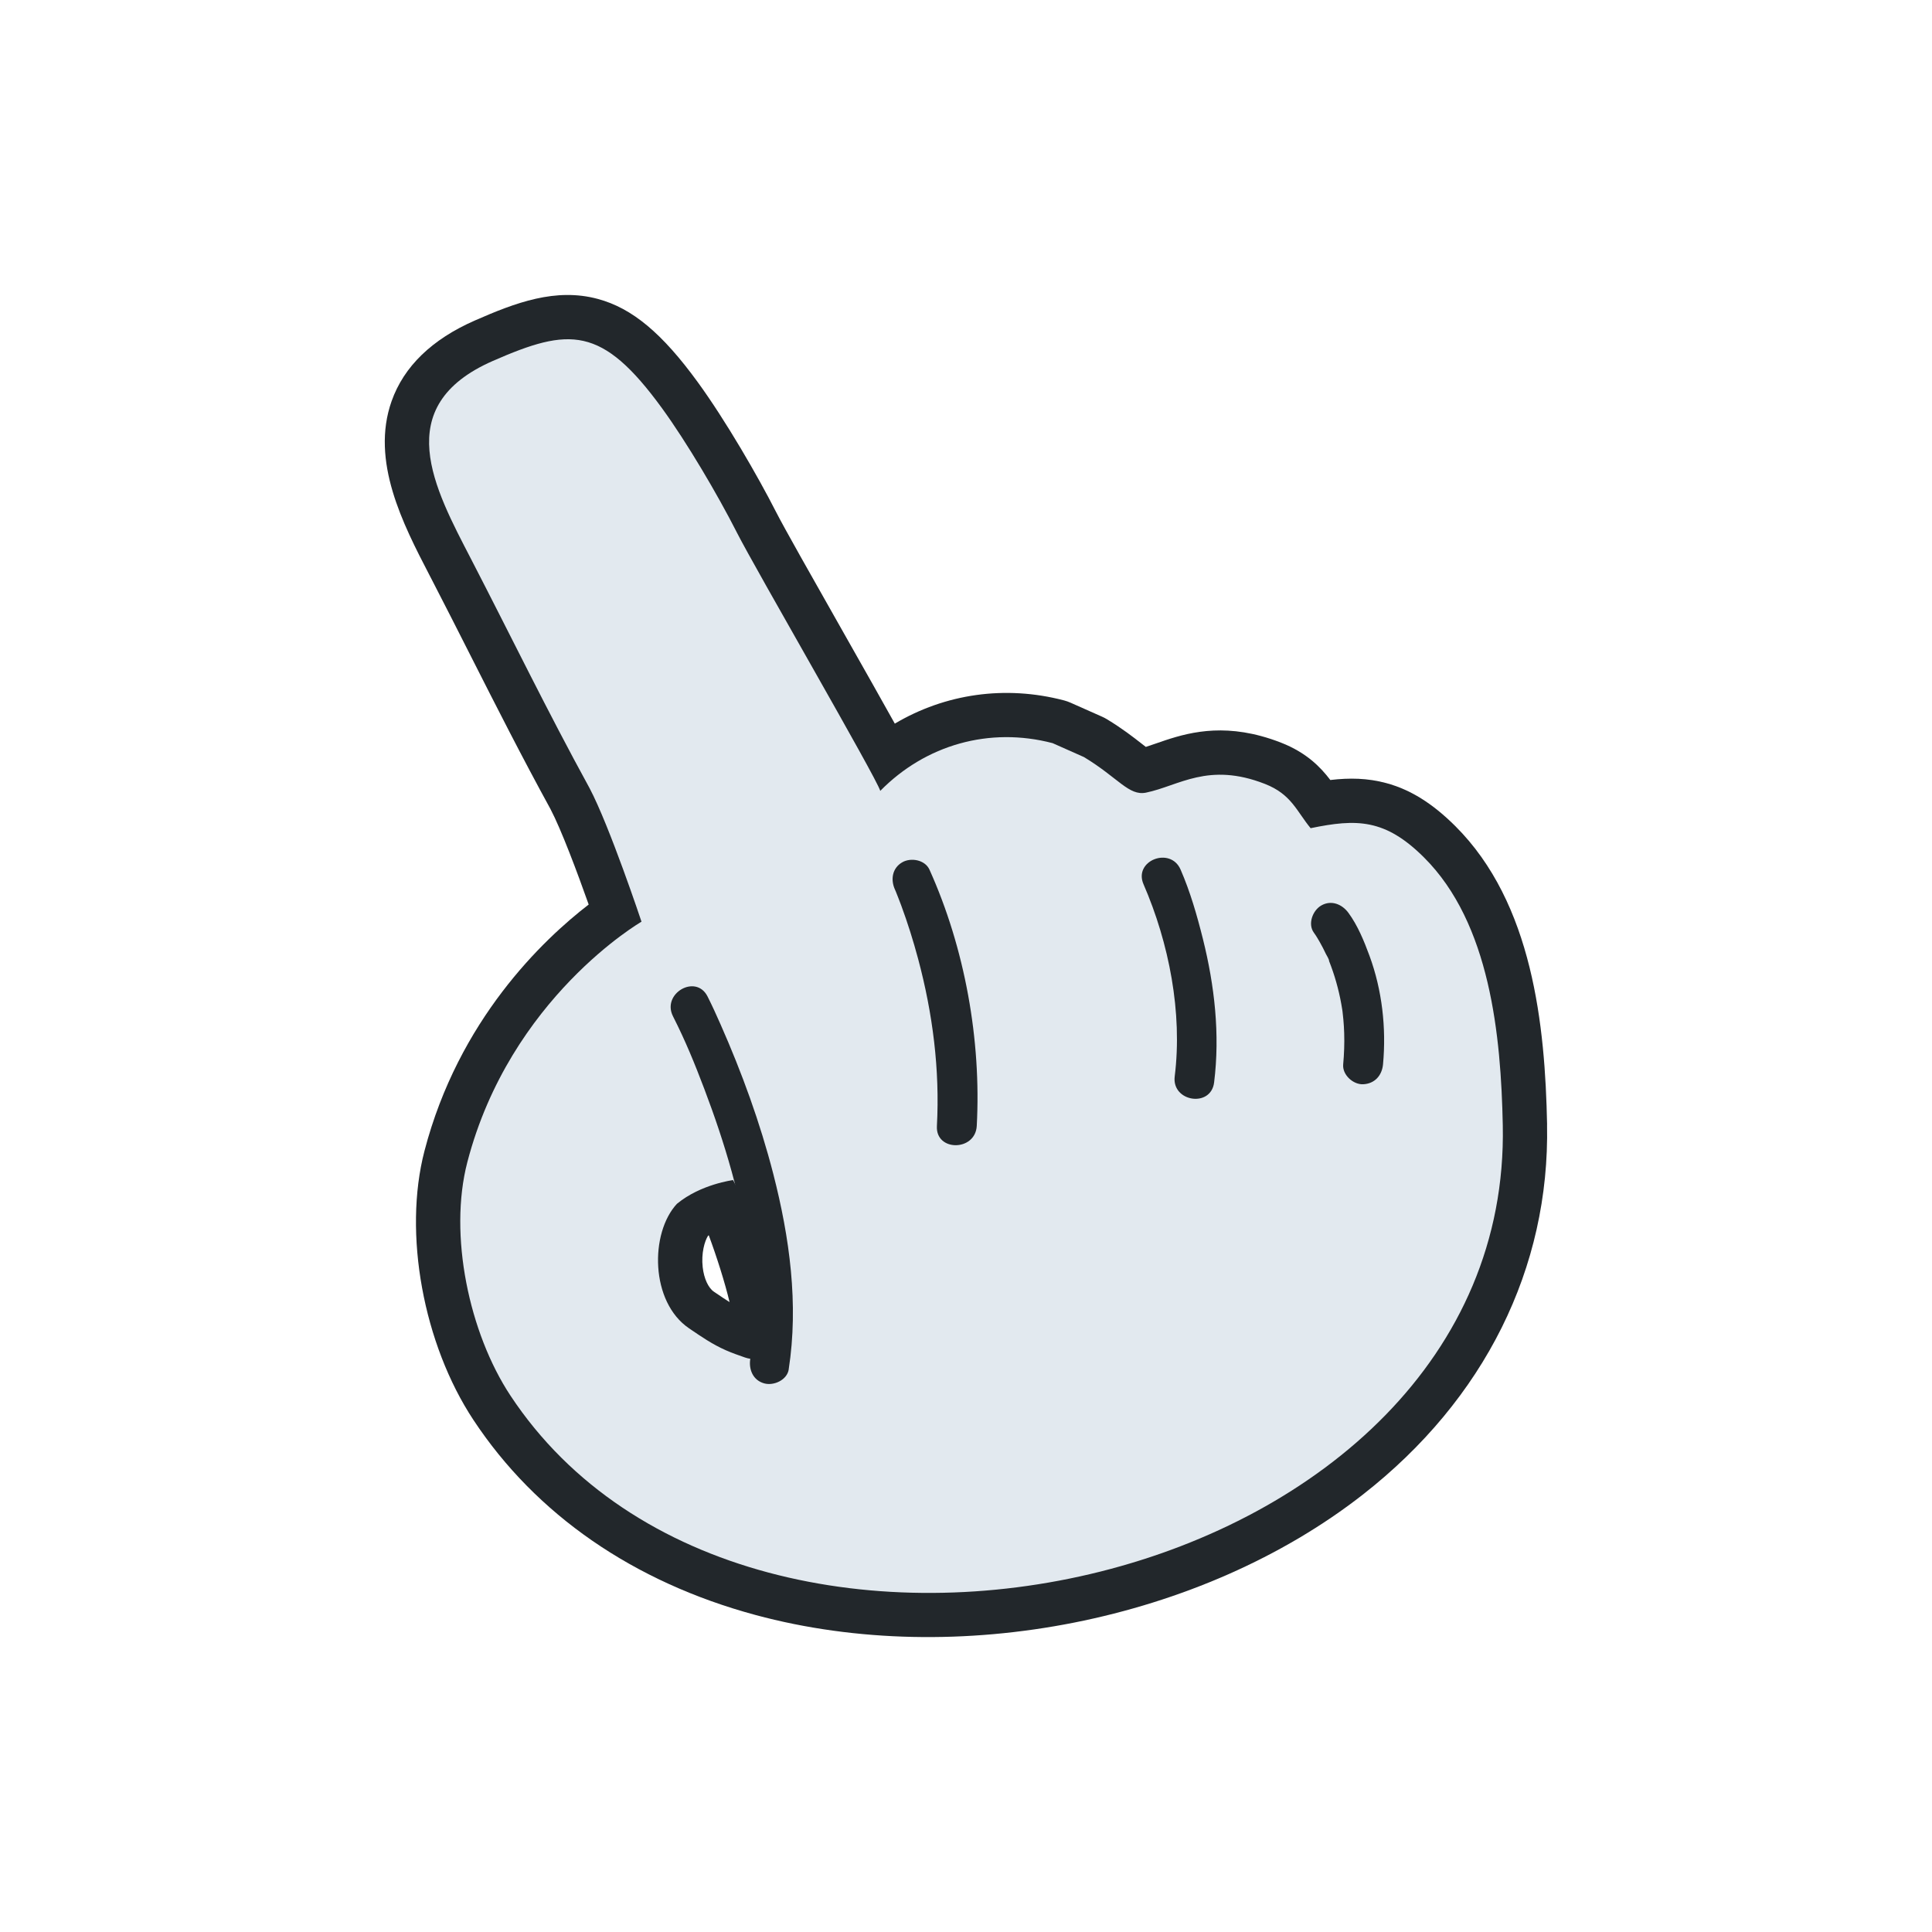 <?xml version="1.0" encoding="UTF-8"?>
<svg id="Layer_1" data-name="Layer 1" xmlns="http://www.w3.org/2000/svg" viewBox="0 0 1000 1000">
  <defs>
    <style>
      .cls-1 {
        fill: #22272b;
      }

      .cls-2 {
        fill: #e2e9ef;
        fill-rule: evenodd;
      }
    </style>
  </defs>
  <path class="cls-1" d="m800.77,582.03c-1.02-50.93-7.35-114.51-47.6-154.53-11.82-11.75-23.16-18.8-35.67-22.18-9.6-2.59-18.93-2.78-28.93-1.59-5.06-6.66-12.32-14.17-25.45-19.31-3.49-1.37-6.98-2.52-10.39-3.44-24.4-6.59-41.74-.56-54.4,3.84-1.87.65-3.62,1.26-5.25,1.78-.77-.59-1.59-1.23-2.33-1.81-4.22-3.3-10.01-7.81-17.81-12.52-.82-.5-1.67-.94-2.55-1.33l-16.26-7.22c-1.08-.48-2.19-.87-3.33-1.18-.06-.02-.11-.03-.17-.04-30.37-7.95-61.45-3.4-87.48,12.05-6.18-11.1-15.09-26.91-28.07-49.8-14.35-25.32-29.19-51.5-33.41-59.79-9.37-18.41-26.04-47.27-40.49-67.12-18.51-25.43-33.98-38.32-51.73-43.11-21.84-5.9-42.56,1.9-63.62,11.14-22.28,9.76-36.79,23.82-43.14,41.77-10.97,31.05,5.94,63.68,19.52,89.89l1.23,2.37c6.92,13.37,13.72,26.8,20.3,39.79,13.02,25.7,26.49,52.27,41.19,79.08,5.61,10.68,13.89,32.82,19.77,49.41-23.71,18.27-67.34,59.72-85.01,127.6-11.08,42.57-.65,99.81,25.36,139.19,32.34,48.98,82.83,83.89,146.01,100.95,104.32,28.16,230.65,3.11,314.38-62.35,62.94-49.21,96.79-117.23,95.31-191.53Zm-434.3,57.61c.13-.09.26-.18.38-.26,4.1,11.03,8.34,24.37,10.77,34.58-2.07-1.3-4.22-2.75-6.69-4.42l-1.39-.94c-2.93-1.98-5.16-6.84-5.82-12.67-.82-7.25.98-13.48,2.75-16.28Z"/>
  <path class="cls-2" d="m350.41,623.07c12.31-10.16,29.03-12.26,29.03-12.26,6.94,12.59,19.41,48.52,22.36,67.12,1.38,8.71-1.37,29.82-16.24,24.69-2.95-1.02-6.71-2.34-9.79-3.7-7.22-3.19-12.59-6.96-19.07-11.35-20.19-13.66-20.36-49.41-6.3-64.5h0Zm30.85-347.73c-9.73-19.12-25.65-46.24-38.59-64.03-31.2-42.85-47.91-41.88-87.62-24.47-53.61,23.5-30.01,66.21-11.23,102.51,20.73,40.07,39.41,78.59,61.32,118.56,10.45,19.79,26.9,69.16,26.9,69.16,0,0-67.98,39.29-90.15,124.47-9.79,37.64.91,88.4,22.3,120.79,124.61,188.72,518.46,100.9,513.65-139.85-.93-46.36-6.49-104.58-40.84-138.73-20.11-19.99-34.8-20.01-58.62-15.08-7.27-8.8-9.91-17.54-23.63-22.91-29.38-11.5-44.52.98-61.54,4.5-8.93,1.84-14.38-7.66-32.13-18.39l-16.25-7.22c-32.78-8.58-65.8.9-89.2,24.7h0c-2.06-6.98-64.22-114.05-74.38-134.01Z"/>
  <g>
    <path class="cls-1" d="m408.23,708.78c5.22-33.82.48-68.25-7.98-101.17-6.82-26.5-16.22-52.34-27.28-77.36-2.15-4.87-4.35-9.74-6.75-14.49-6.01-11.87-23.87-1.54-17.88,10.28,6.59,13.01,11.24,24.5,16.22,37.61,10.57,27.88,19.32,56.97,23.29,86.59,2.34,17.49,3.18,35.67.48,53.16-.85,5.5,1.46,11.08,7.27,12.65,4.92,1.33,11.79-1.73,12.65-7.27h0Z"/>
    <path class="cls-1" d="m463.21,460.4c.11.23.21.47.31.7,1.12,2.58-.31-.82.03.04.97,2.47,1.96,4.92,2.88,7.41,3.37,9.1,6.28,18.38,8.79,27.76,7.56,28.23,11.29,57.34,9.72,86.57-.71,13.25,19.92,13.13,20.63-.11,2.38-44.41-6.13-91.95-24.48-132.65-2.29-5.08-9.59-6.39-14.08-3.8-5.23,3-6.1,8.99-3.8,14.08h0Z"/>
    <path class="cls-1" d="m591.88,457.68c13.22,30.42,20.25,66.5,16.15,99.47-1.63,13.15,18.75,16.35,20.39,3.14,3.1-24.92.25-50.11-5.81-74.36-3.03-12.12-6.54-24.34-11.54-35.83-5.28-12.14-24.5-4.65-19.19,7.58h0Z"/>
    <path class="cls-1" d="m680.08,482.78c1.13,1.54,2.1,3.21,3.05,4.87,1.14,2,2.19,4.06,3.17,6.14.39.82,1.68,2.72,1.64,3.66-.62-1.5-.72-1.74-.3-.72.16.4.32.79.48,1.19.28.72.56,1.45.83,2.18,2.67,7.25,4.59,14.77,5.78,22.4.07.45.14.9.2,1.36-.15-1.12-.15-1.08,0,.12.14,1.27.29,2.54.4,3.81.21,2.32.35,4.65.42,6.97.17,5.41-.03,10.81-.52,16.19-.49,5.39,5.18,10.52,10.37,10.26,6.02-.3,9.74-4.6,10.26-10.37,1.72-18.85-.47-38.35-7.02-56.15-2.79-7.58-6.06-15.61-10.89-22.2-3.29-4.49-8.88-6.79-14.08-3.8-4.42,2.54-7.11,9.57-3.8,14.08h0Z"/>
  </g>
</svg>